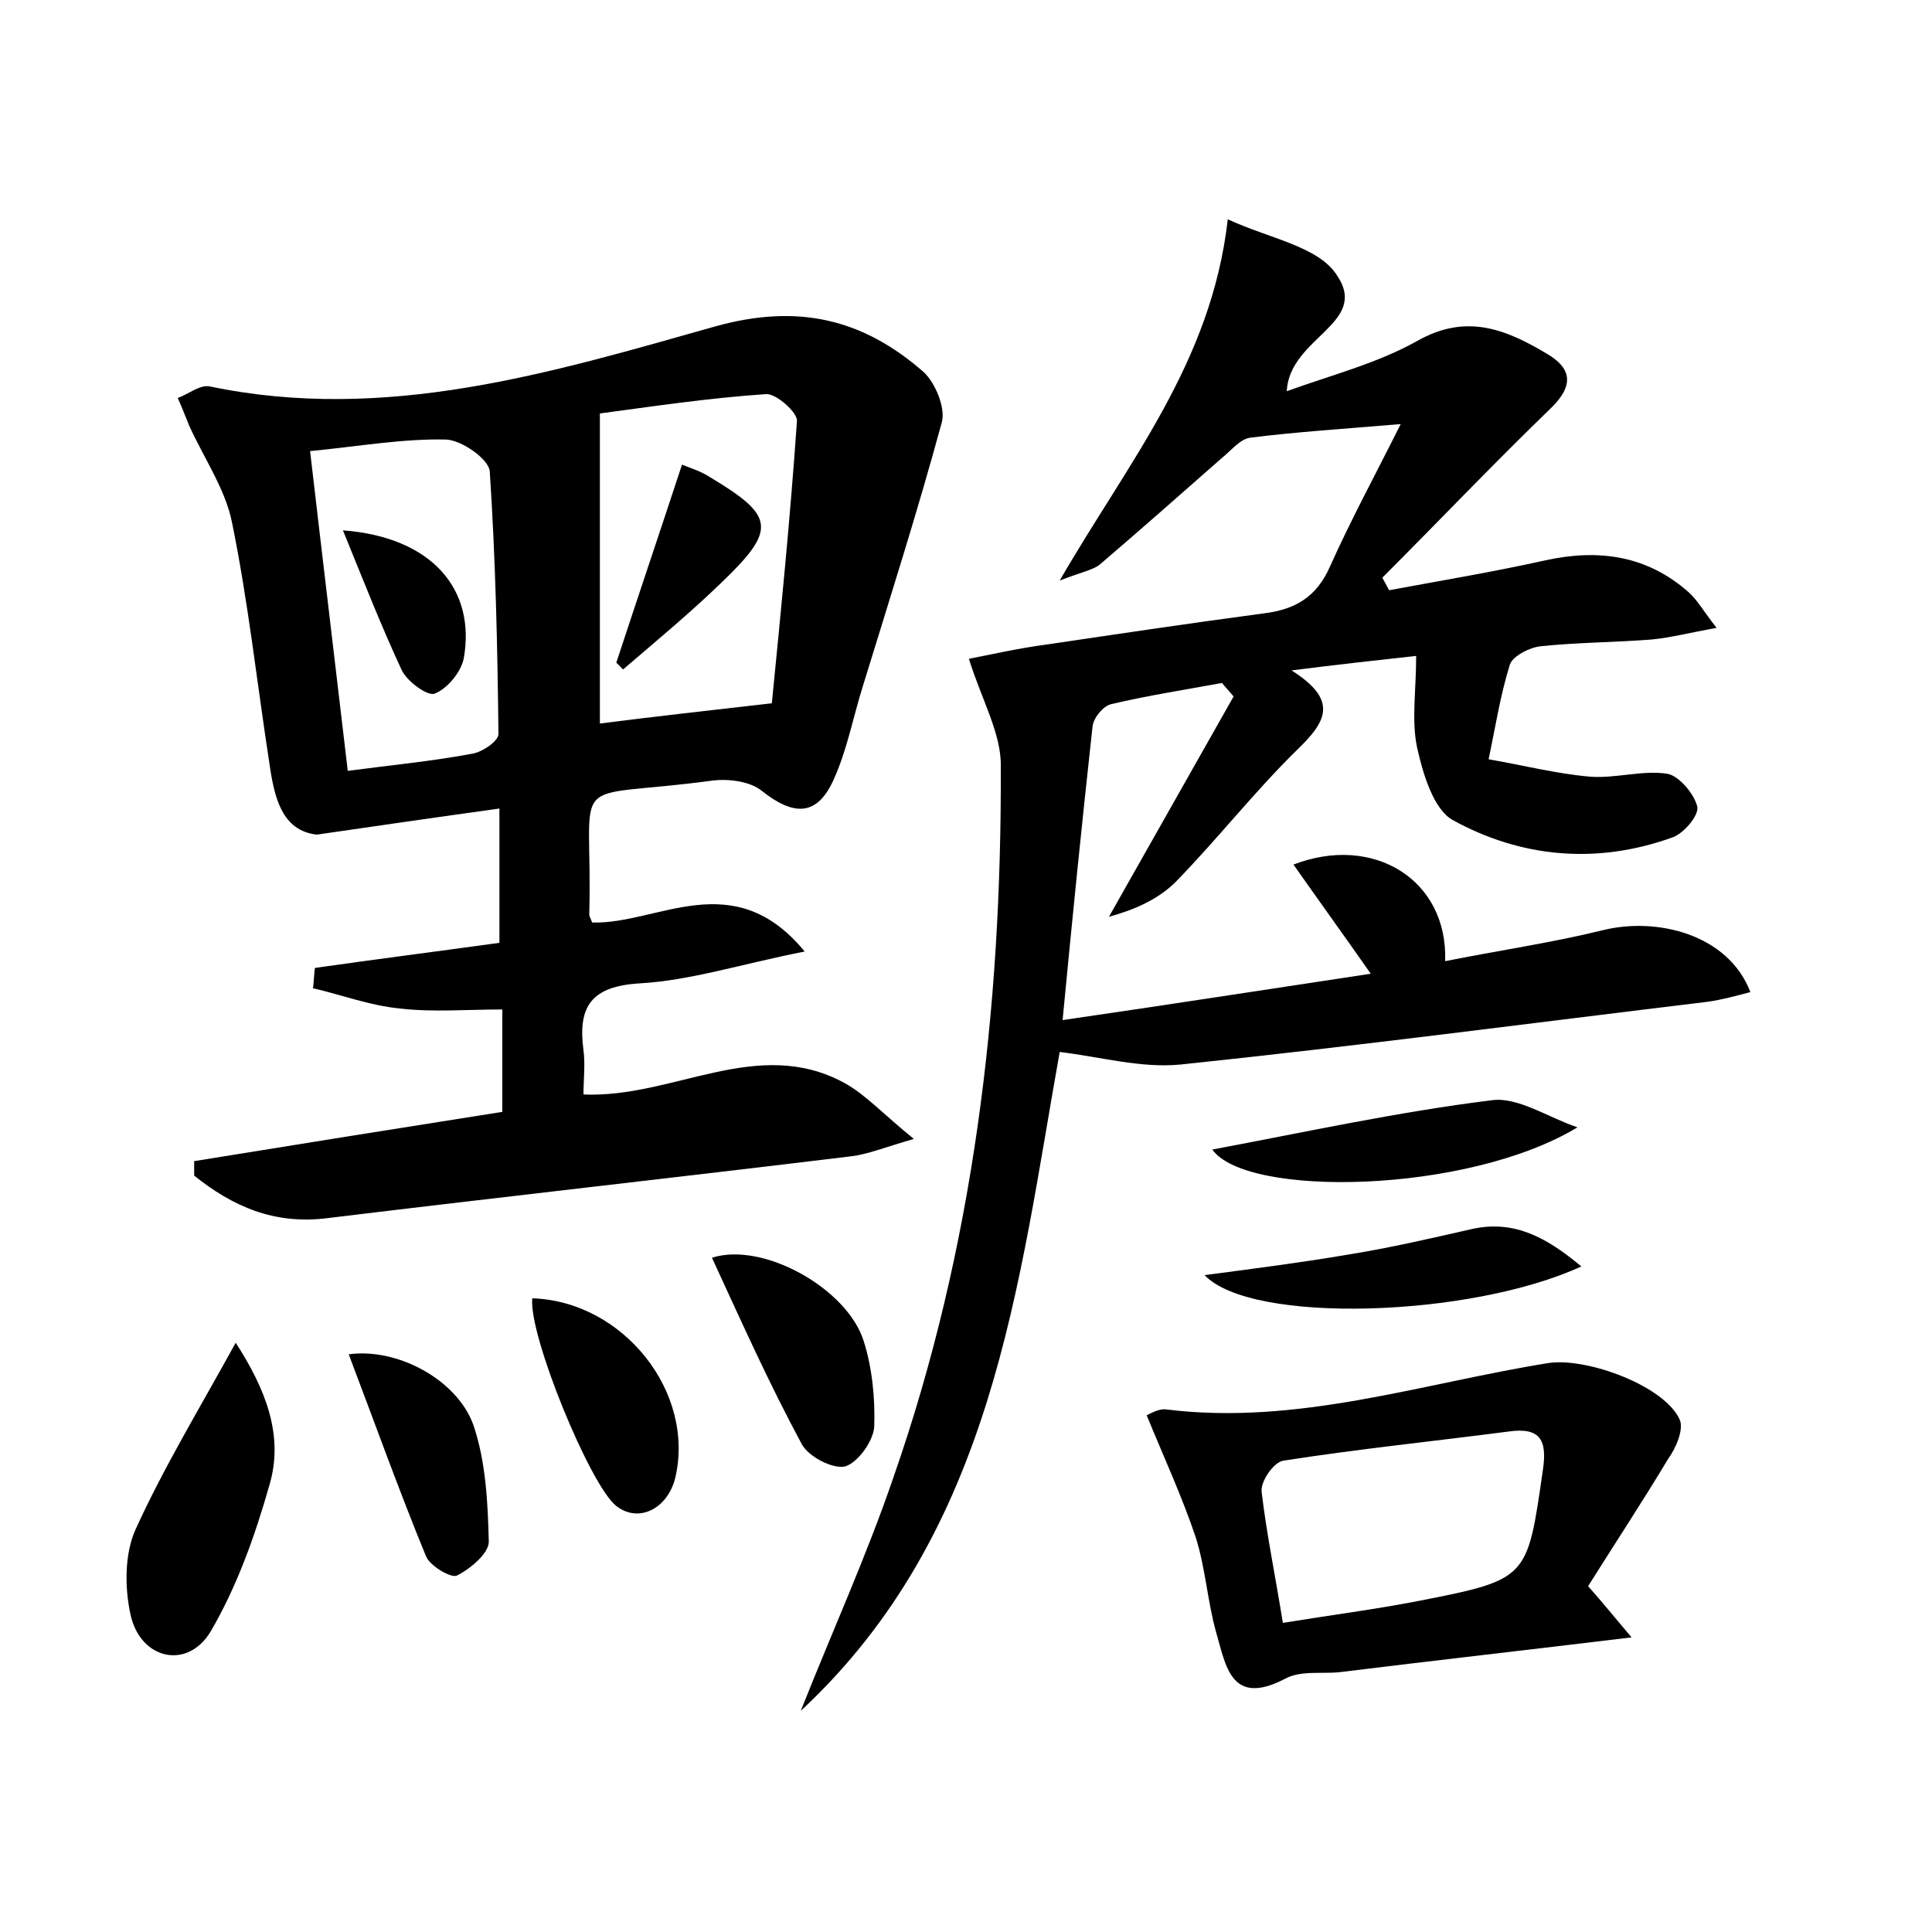 <?xml version="1.0" encoding="utf-8"?>
<!-- Generator: Adobe Illustrator 22.0.0, SVG Export Plug-In . SVG Version: 6.00 Build 0)  -->
<svg version="1.1" id="图层_1" xmlns="http://www.w3.org/2000/svg" xmlns:xlink="http://www.w3.org/1999/xlink" x="0px" y="0px"
	 viewBox="0 0 200 200" style="enable-background:new 0 0 200 200;" xml:space="preserve">
<style type="text/css">
	.st1{fill:#010000;}
	.st4{fill:#fbfafc;}
</style>
<g>
	
	<path d="M100.3,68.2c2.1-0.4,5.1-1.1,8.2-1.5c7.4-1.1,14.8-2.2,22.3-3.2c3.3-0.4,5.5-1.7,6.9-4.9c2.2-4.9,4.7-9.5,7.3-14.7
		c-5.9,0.5-10.7,0.8-15.5,1.4c-1.1,0.1-2,1.3-3,2.1c-4.2,3.7-8.4,7.4-12.6,11c-0.7,0.6-1.9,0.8-4.2,1.7
		c7.1-12.3,15.7-22.5,17.4-37.4c4.3,2,9.4,2.8,11.3,5.8c3.4,5-4.9,6.4-5.2,12c4.7-1.7,9.4-2.9,13.5-5.2c5.1-2.9,9.2-1.2,13.4,1.3
		c2.6,1.5,2.9,3.3,0.4,5.7c-5.9,5.7-11.6,11.7-17.4,17.5c0.2,0.4,0.5,0.9,0.7,1.3c5.4-1,10.8-1.9,16.2-3.1
		c5.5-1.2,10.5-0.5,14.8,3.3c0.9,0.8,1.5,1.9,2.9,3.7c-2.8,0.5-4.7,1-6.7,1.2c-3.8,0.3-7.7,0.3-11.5,0.7c-1.1,0.1-2.9,1-3.2,1.9
		c-1,3.2-1.5,6.5-2.2,9.8c3.5,0.6,7,1.5,10.5,1.8c2.7,0.2,5.4-0.7,8-0.3c1.2,0.2,2.8,2.1,3.1,3.4c0.2,0.9-1.4,2.8-2.6,3.2
		c-7.8,2.8-15.6,2.1-22.7-1.8c-2-1.1-3.1-4.8-3.7-7.5c-0.6-2.8-0.1-5.9-0.1-9.5c-4.5,0.5-8.2,0.9-12.9,1.5c4.9,3.1,3.6,5.3,0.6,8.2
		c-4.4,4.3-8.3,9.3-12.6,13.7c-1.8,1.8-4.3,2.9-6.9,3.6c4.3-7.6,8.6-15.2,12.9-22.8c-0.4-0.5-0.8-0.9-1.2-1.4
		c-3.8,0.7-7.7,1.3-11.5,2.2c-0.8,0.2-1.8,1.4-1.9,2.3c-1.1,10-2.1,19.9-3.1,30.4c11-1.6,21.3-3.2,31.9-4.8c-2.8-4-5.4-7.6-8-11.3
		c8.3-3.2,16,1.6,15.7,10c5.5-1.1,11-1.9,16.3-3.2c5.6-1.4,13,0.4,15.3,6.4c-1.5,0.4-3,0.8-4.4,1c-18.2,2.2-36.4,4.6-54.6,6.5
		c-4.1,0.4-8.3-0.8-12.5-1.3c-4.3,24-6.8,49.6-26.8,68.2c3.2-8.1,6.8-16,9.6-24.2c8.3-23.8,11.2-48.5,11.1-73.5
		C103.7,76,101.6,72.4,100.3,68.2z"/>
	<path d="M83.3,98.5c-6.6,1.3-11.8,3-17.1,3.3c-5,0.3-6.4,2.4-5.8,6.9c0.2,1.5,0,3.1,0,4.6c9.3,0.4,18-6.1,27-1.2
		c2.2,1.2,4.1,3.3,7.2,5.8c-3.1,0.9-4.8,1.6-6.5,1.8c-18.1,2.2-36.1,4.2-54.2,6.4c-5.5,0.7-9.8-1.2-13.8-4.4c0-0.5,0-1,0-1.5
		c10.5-1.7,21.1-3.4,31.9-5.1c0-3.6,0-7.1,0-10.6c-3.7,0-7.2,0.3-10.6-0.1c-3.1-0.3-6-1.4-9-2.1c0.1-0.7,0.1-1.4,0.2-2.1
		c6.3-0.9,12.6-1.7,19.1-2.6c0-4.7,0-8.9,0-13.9c-6.5,0.9-12.7,1.8-18.9,2.7c-3.6-0.4-4.4-3.8-4.9-7.3c-1.3-8.4-2.2-16.8-3.9-25.1
		c-0.7-3.4-2.9-6.6-4.4-9.9c-0.4-1-0.8-2-1.2-2.9c1.1-0.4,2.3-1.4,3.3-1.2C39.9,43.8,57,38.6,74,33.8c8.6-2.4,15.3-0.8,21.6,4.7
		c1.2,1.1,2.3,3.7,1.9,5.2c-2.5,9.2-5.4,18.3-8.2,27.4c-1,3.2-1.6,6.5-3,9.6c-1.7,3.8-4.1,3.8-7.4,1.2c-1.2-1-3.4-1.3-5.1-1.1
		C58.2,82.9,61.4,79.5,61,94.7c0,0.1,0.1,0.3,0.3,0.8C68.1,95.7,75.9,89.5,83.3,98.5z M79.9,72.8c0.9-9.1,1.9-19.1,2.6-29.2
		c0.1-0.9-2.2-2.9-3.2-2.8c-6,0.4-11.9,1.3-17.2,2c0,11.1,0,21.7,0,32.1C67.5,74.2,73,73.6,79.9,72.8z M32.1,46.7
		c1.3,11.2,2.6,22,3.9,33.1c4.5-0.6,8.8-1,13-1.8c1-0.2,2.6-1.3,2.6-2c-0.1-9.1-0.3-18.1-0.9-27.2c-0.1-1.3-3-3.3-4.6-3.3
		C41.7,45.4,37.2,46.2,32.1,46.7z"/>
	<path d="M164.4,164.2c1.6,1.8,2.8,3.3,4.5,5.3c-10.7,1.3-20.5,2.4-30.2,3.6c-1.9,0.2-4.1-0.2-5.7,0.7c-5.6,2.9-6.1-1.4-7.1-4.8
		c-0.9-3.2-1.1-6.6-2.1-9.8c-1.4-4.2-3.3-8.3-5.1-12.7c0.3-0.1,1.2-0.7,2-0.6c13.6,1.7,26.5-2.7,39.6-4.8c4-0.6,12.1,2.4,13.6,5.9
		c0.4,1-0.4,2.9-1.2,4C170,155.5,167.1,159.9,164.4,164.2z M132.8,168c4.9-0.8,9.6-1.4,14.2-2.3c11.2-2.2,11.1-2.3,12.7-13.4
		c0.5-3.2-0.2-4.6-3.6-4.1c-7.7,1-15.5,1.8-23.2,3c-1,0.1-2.4,2.1-2.3,3.2C131.1,158.7,132,163,132.8,168z"/>
	<path d="M24.4,139c3.1,4.8,5,9.6,3.5,14.7c-1.5,5.3-3.4,10.6-6.1,15.2c-2.4,4-7.3,2.9-8.3-1.8c-0.6-2.8-0.6-6.2,0.5-8.7
		C16.9,152,20.6,145.9,24.4,139z"/>
	<path d="M73.7,130.2c5.3-1.7,14,3.2,15.7,8.6c0.9,2.8,1.2,6,1.1,8.9c-0.1,1.5-1.7,3.7-3,4.1c-1.3,0.3-3.8-1-4.5-2.3
		C79.6,143.2,76.7,136.7,73.7,130.2z"/>
	<path d="M55.1,134.4c9.4,0.3,16.9,9.7,14.8,18.6c-0.8,3.2-3.8,4.7-6.1,2.9C61.1,153.8,54.7,138.2,55.1,134.4z"/>
	<path d="M36.1,140.2c5-0.7,11.2,2.6,12.9,7.3c1.3,3.8,1.5,8.1,1.6,12.1c0,1.2-1.9,2.8-3.3,3.5c-0.6,0.3-2.8-1-3.2-2
		C41.3,154.3,38.8,147.3,36.1,140.2z"/>
	<path d="M163.3,116.7c-11.4,6.9-34.3,7.3-37.8,2.3c9.6-1.8,19.2-3.9,28.9-5.1C157.1,113.5,160.3,115.7,163.3,116.7z"/>
	<path d="M163.7,131.1c-11.5,5.3-34.2,6-39,0.9c5.3-0.7,10-1.3,14.7-2.1c4.4-0.7,8.7-1.7,13.1-2.7
		C156.8,126.3,160.1,128.1,163.7,131.1z"/>
	
	
	
	<path d="M63.8,68.6c2.2-6.7,4.5-13.5,6.8-20.5c1,0.4,2,0.7,2.9,1.3c6.7,4,6.9,5.4,1.3,10.8c-3.3,3.2-6.8,6.1-10.3,9.1
		C64.3,69.1,64,68.8,63.8,68.6z"/>
	<path d="M35.5,54.9C44.7,55.6,49.3,61,48,68.2c-0.3,1.4-1.7,3.1-3,3.6c-0.7,0.3-2.8-1.2-3.4-2.4C39.5,64.9,37.7,60.3,35.5,54.9z"/>
</g>
</svg>
